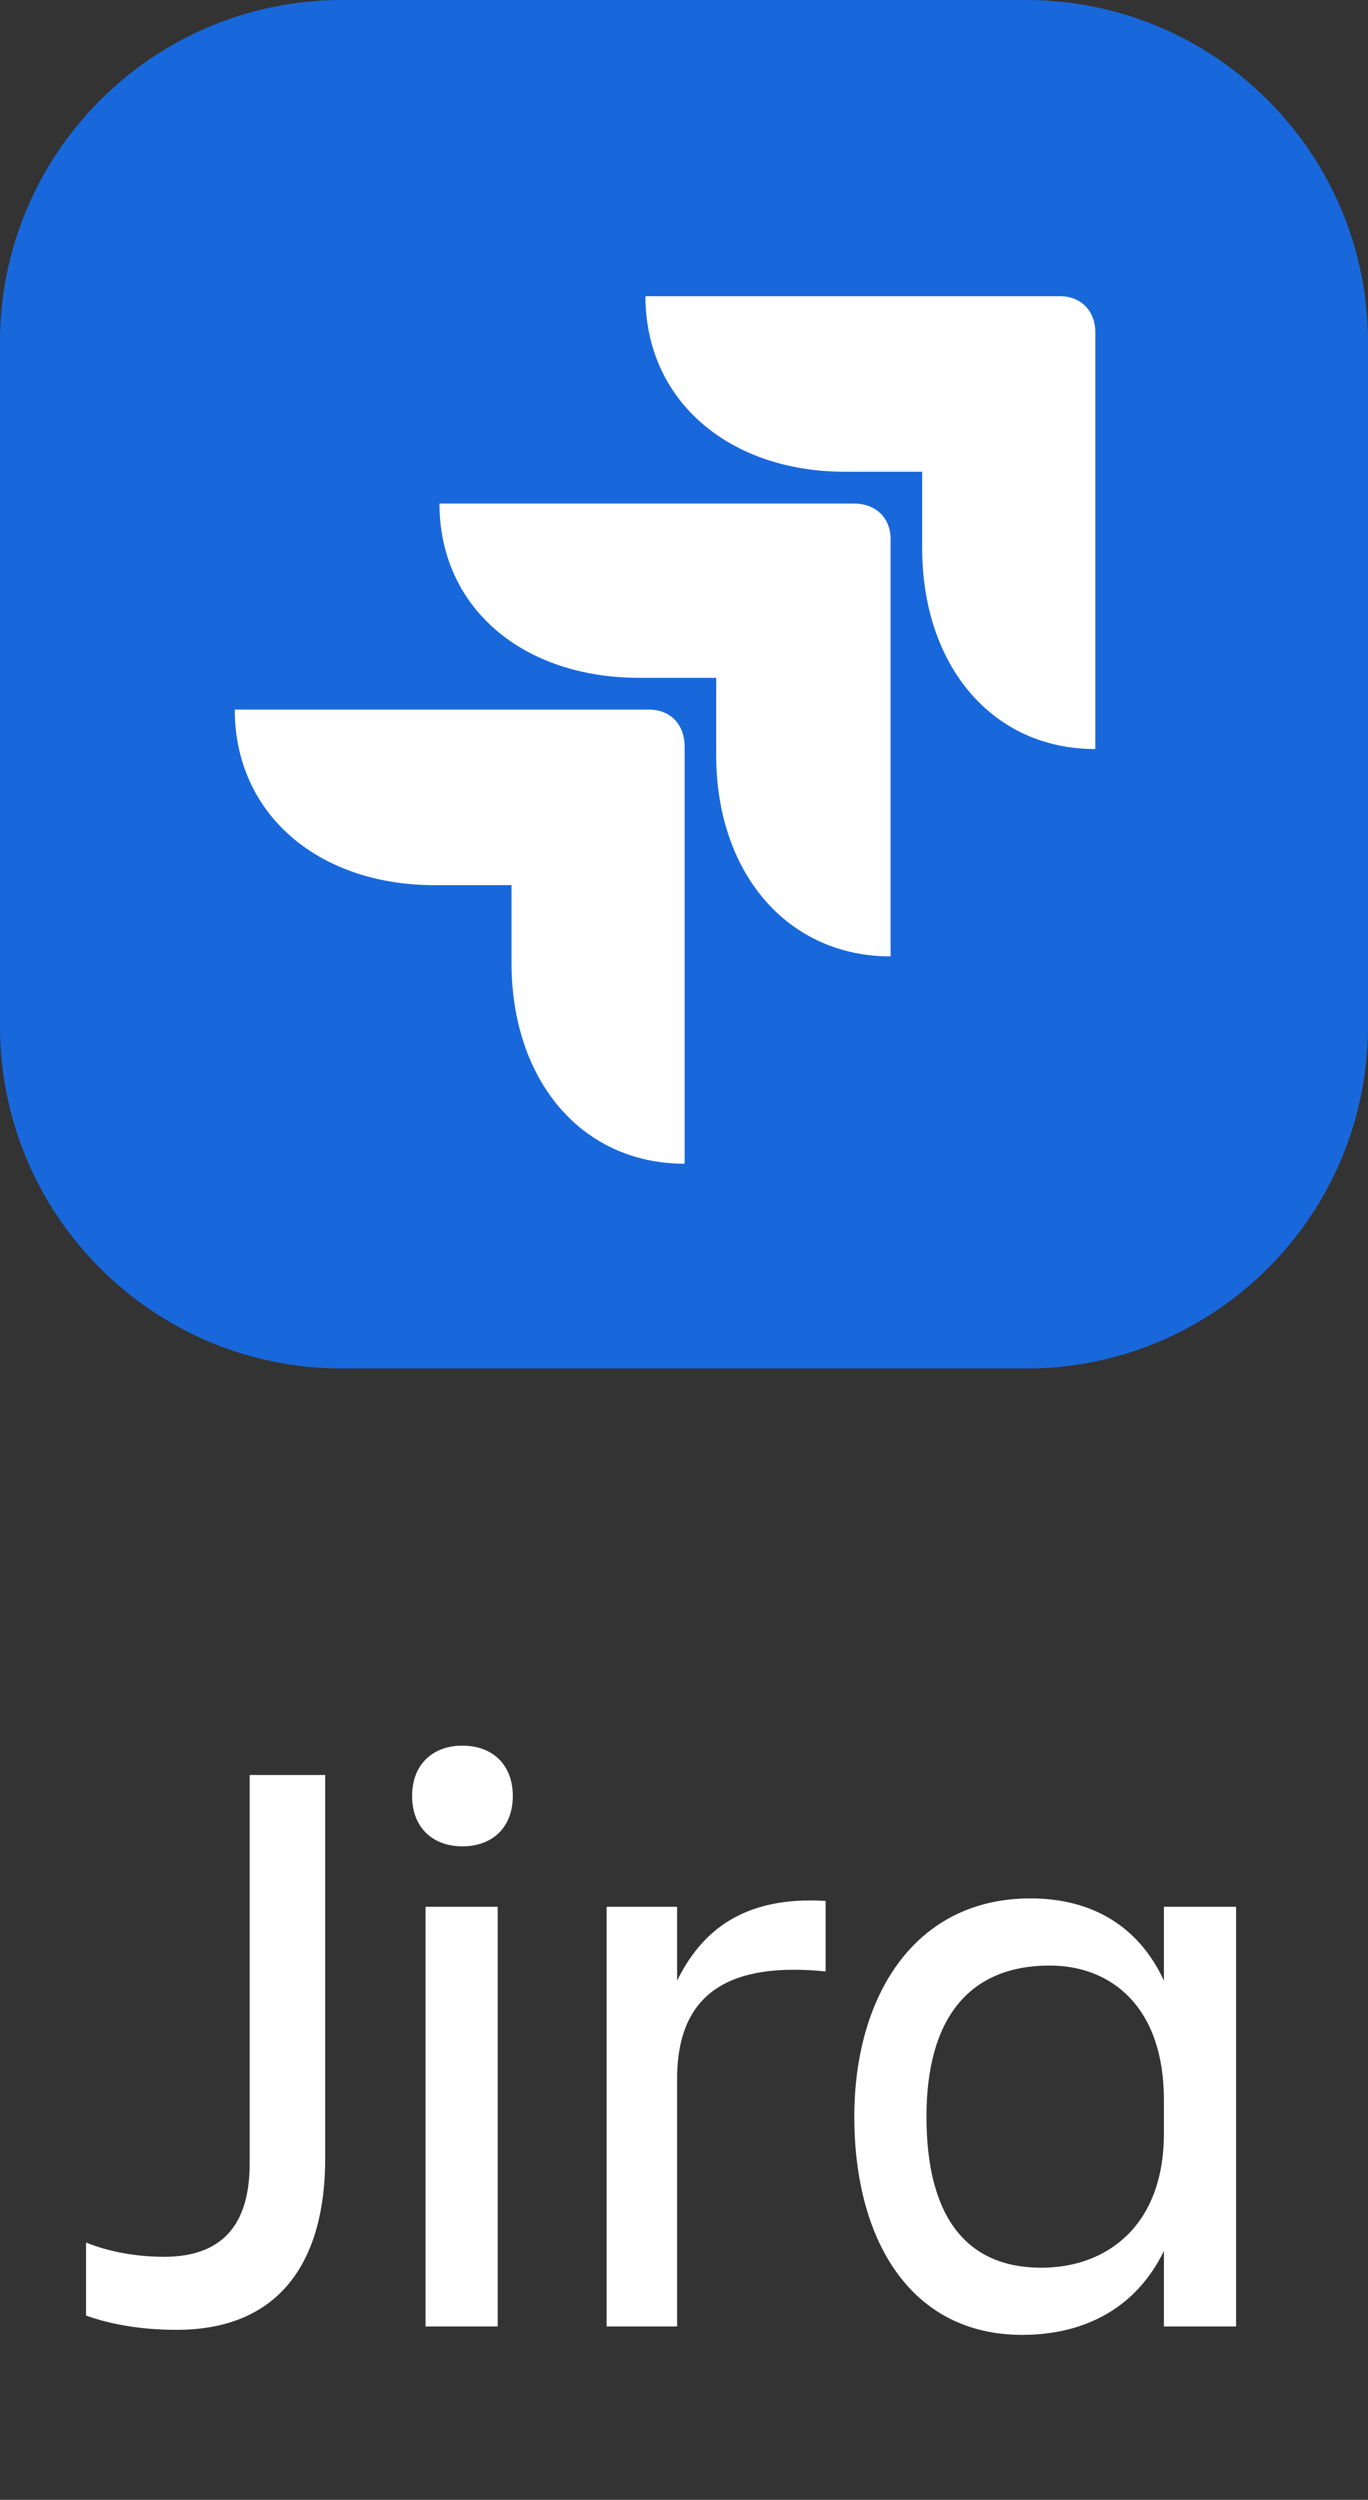 <svg width="75" height="137" viewBox="0 0 75 137" fill="none" xmlns="http://www.w3.org/2000/svg">
<rect x="0" y="0" width="75" height="137" fill="#333333" stroke="none"/>
<path d="M50.793 116C50.793 121.52 53.001 124.28 57.095 124.28C60.637 124.28 63.811 122.026 63.811 116.92V115.08C63.811 109.974 60.913 107.72 57.555 107.72C53.093 107.72 50.793 110.664 50.793 116ZM63.811 127.5V123.36C62.339 126.396 59.579 127.96 56.037 127.96C49.919 127.96 46.837 122.762 46.837 116C46.837 109.514 50.057 104.04 56.497 104.04C59.855 104.04 62.431 105.558 63.811 108.548V104.5H67.767V127.5H63.811Z" fill="white"/>
<path d="M37.122 113.93V127.5H33.258V104.5H37.122V108.548C38.456 105.834 40.756 103.902 45.264 104.178V108.042C40.204 107.536 37.122 109.054 37.122 113.93Z" fill="white"/>
<path d="M22.594 98.428C22.594 96.68 23.744 95.668 25.354 95.668C26.964 95.668 28.114 96.68 28.114 98.428C28.114 100.176 26.964 101.188 25.354 101.188C23.744 101.188 22.594 100.176 22.594 98.428ZM23.33 127.5V104.5H27.286V127.5H23.33Z" fill="white"/>
<path d="M13.688 118.576V97.278H17.828V118.3C17.828 123.866 15.39 127.684 9.686 127.684C7.524 127.684 5.868 127.316 4.718 126.902V122.9C5.96 123.406 7.478 123.682 8.996 123.682C12.492 123.682 13.688 121.566 13.688 118.576Z" fill="white"/>
<path d="M0 18.75C0 8.395 8.395 0 18.75 0H56.25C66.605 0 75 8.395 75 18.75V56.25C75 66.605 66.605 75 56.25 75H18.75C8.395 75 0 66.605 0 56.25V18.75Z" fill="#1868DB"/>
<g clip-path="url(#clip0_55714_36029)">
<path d="M28.043 48.51H23.817C17.443 48.51 12.871 44.606 12.871 38.89H35.594C36.772 38.89 37.534 39.727 37.534 40.912V63.777C31.853 63.777 28.043 59.176 28.043 52.763V48.51ZM39.266 37.147H35.04C28.666 37.147 24.094 33.313 24.094 27.596H46.817C47.995 27.596 48.826 28.363 48.826 29.549V52.414C43.145 52.414 39.266 47.813 39.266 41.4V37.147ZM50.558 25.854H46.332C39.959 25.854 35.386 21.95 35.386 16.233H58.109C59.287 16.233 60.049 17.07 60.049 18.185V41.051C54.368 41.051 50.558 36.45 50.558 30.037V25.854Z" fill="white"/>
</g>
<defs>
<clipPath id="clip0_55714_36029">
<rect width="47.178" height="47.544" fill="white" transform="translate(12.871 16.234)"/>
</clipPath>
</defs>
</svg>
